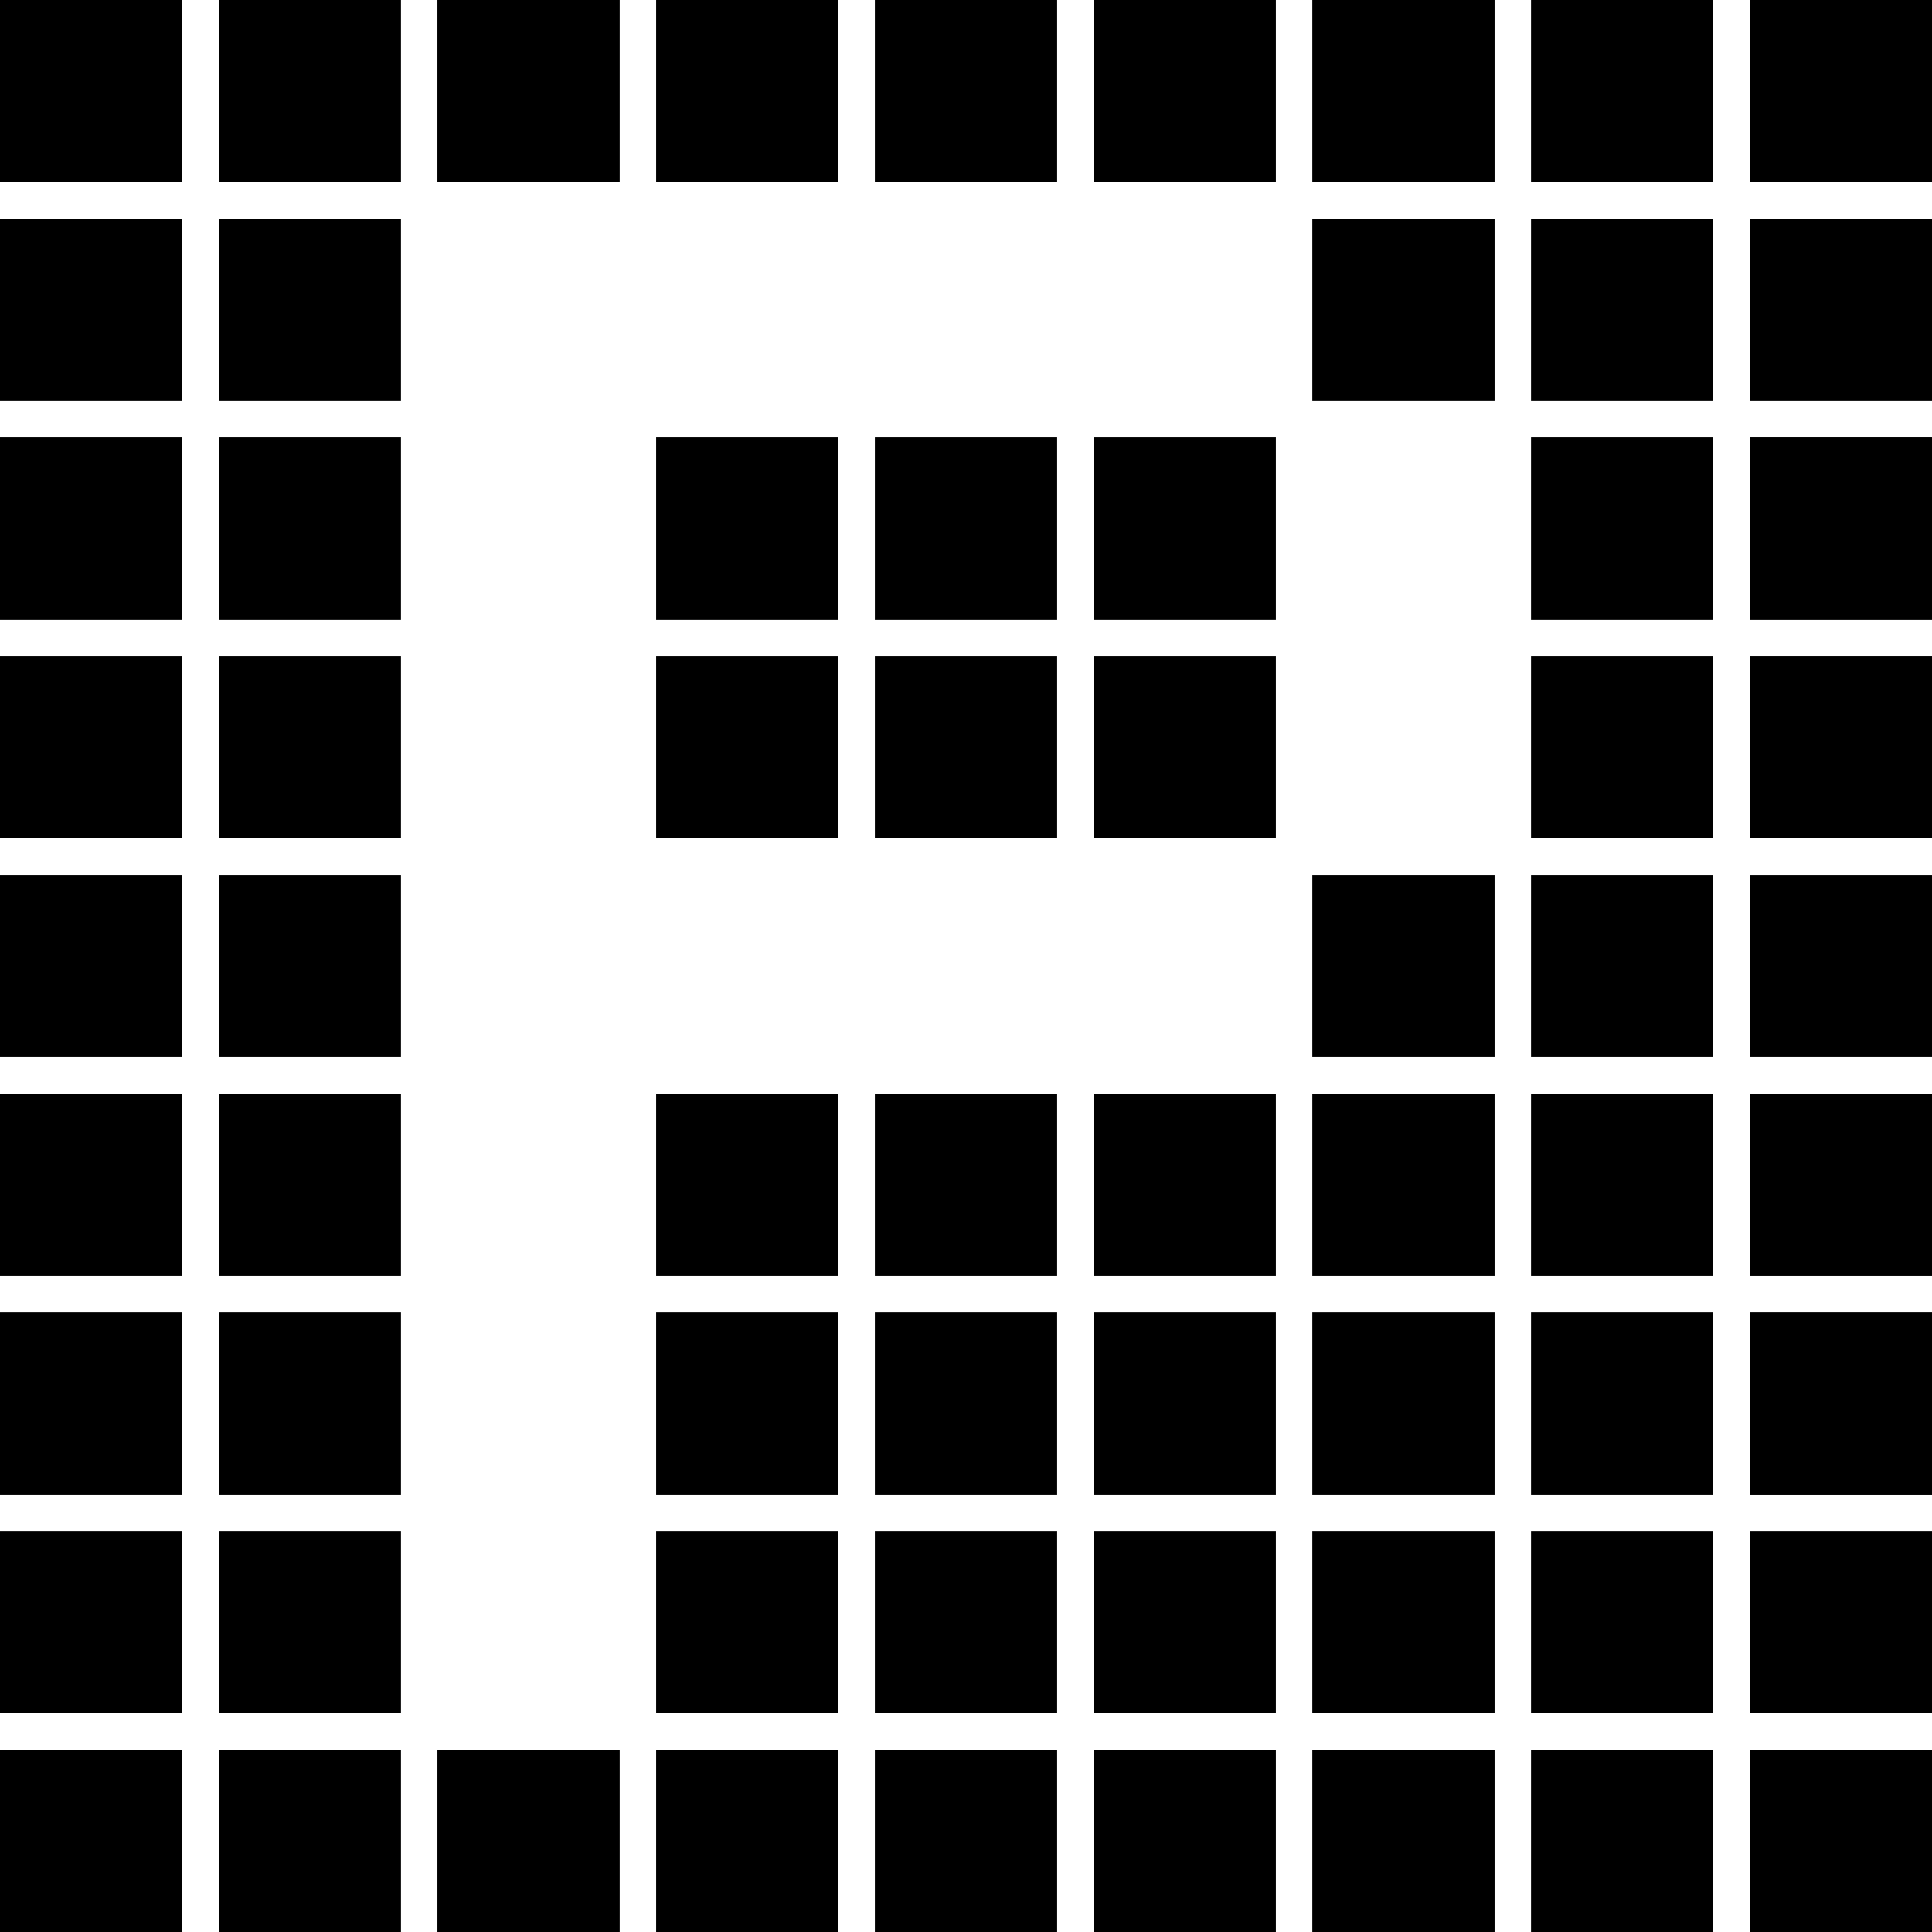<?xml version="1.0" encoding="UTF-8" standalone="no"?>
<svg
   xmlns:dc="http://purl.org/dc/elements/1.1/"
   xmlns:cc="http://creativecommons.org/ns#"
   xmlns:rdf="http://www.w3.org/1999/02/22-rdf-syntax-ns#"
   xmlns:svg="http://www.w3.org/2000/svg"
   xmlns="http://www.w3.org/2000/svg"
   xmlns:sodipodi="http://sodipodi.sourceforge.net/DTD/sodipodi-0.dtd"
   xmlns:inkscape="http://www.inkscape.org/namespaces/inkscape"
   version="1.1"
   viewBox="-10 0 1060 1060"
   id="svg6"
   sodipodi:docname="favicon.svg"
   width="1060"
   height="1060"
   inkscape:version="0.92.4 5da689c313, 2019-01-14"
   inkscape:export-filename="/home/pradish/dev/my_site/favicon.png"
   inkscape:export-xdpi="96"
   inkscape:export-ydpi="96">
  <defs
     id="defs10" />
  <sodipodi:namedview
     pagecolor="#ffffff"
     bordercolor="#666666"
     borderopacity="1"
     objecttolerance="10"
     gridtolerance="10"
     guidetolerance="10"
     inkscape:pageopacity="0"
     inkscape:pageshadow="2"
     inkscape:window-width="1920"
     inkscape:window-height="1057"
     id="namedview8"
     showgrid="false"
     inkscape:zoom="0.21851852"
     inkscape:cx="1227.4898"
     inkscape:cy="-286.73566"
     inkscape:window-x="0"
     inkscape:window-y="0"
     inkscape:window-maximized="0"
     inkscape:current-layer="g4" />
  <g
     transform="matrix(1,0,0,-1,0,790)"
     id="g4">
    <g
       id="g93"
       inkscape:export-xdpi="96"
       inkscape:export-ydpi="96"
       style="fill:#000000">
      <path
         inkscape:connector-curvature="0"
         style="fill:#000000"
         id="path2"
         d="M 110,70 H 210 V -30 H 110 Z m 240,0 H 450 V -30 H 350 Z m 120,0 H 570 V -30 H 470 Z m 120,0 H 690 V -30 H 590 Z m 120,0 H 810 V -30 H 710 Z m 120,0 H 930 V -30 H 830 Z M 110,190 H 210 V 90 H 110 Z m 240,0 H 450 V 90 H 350 Z m 120,0 H 570 V 90 H 470 Z m 120,0 H 690 V 90 H 590 Z m 120,0 H 810 V 90 H 710 Z m 120,0 H 930 V 90 H 830 Z M 110,-50 H 210 V -150 H 110 Z m 240,0 H 450 V -150 H 350 Z m 120,0 H 570 V -150 H 470 Z m 120,0 H 690 V -150 H 590 Z m 120,0 H 810 V -150 H 710 Z m 120,0 H 930 V -150 H 830 Z M 110,430 H 210 V 330 H 110 Z m 240,0 H 450 V 330 H 350 Z m 120,0 H 570 V 330 H 470 Z m 120,0 H 690 V 330 H 590 Z m 240,0 H 930 V 330 H 830 Z M 110,550 H 210 V 450 H 110 Z m 240,0 H 450 V 450 H 350 Z m 120,0 H 570 V 450 H 470 Z m 120,0 H 690 V 450 H 590 Z m 240,0 H 930 V 450 H 830 Z M 110,310 H 210 V 210 H 110 Z m 600,0 H 810 V 210 H 710 Z m 120,0 H 930 V 210 H 830 Z M 110,670 H 210 V 570 H 110 Z m 600,0 H 810 V 570 H 710 Z m 120,0 H 930 V 570 H 830 Z M 110,790 H 210 V 690 H 110 Z m 120,0 H 330 V 690 H 230 Z m 120,0 H 450 V 690 H 350 Z m 120,0 H 570 V 690 H 470 Z m 120,0 H 690 V 690 H 590 Z m 120,0 H 810 V 690 H 710 Z m 120,0 H 930 V 690 H 830 Z M 110,-170 H 210 V -270 H 110 Z m 120,0 H 330 V -270 H 230 Z m 120,0 H 450 V -270 H 350 Z m 120,0 H 570 V -270 H 470 Z m 120,0 H 690 V -270 H 590 Z m 120,0 H 810 V -270 H 710 Z m 120,0 H 930 V -270 H 830 Z" />
      <path
         sodipodi:nodetypes="ccccccccccccccccccccccccccccccccccccccccccccc"
         inkscape:connector-curvature="0"
         style="fill:#000000"
         id="path2-3"
         d="m 950,70 h 100 v -100 H 950 Z M 950,190 h 100 V 90 H 950 Z m 0,-240 h 100 V -150 H 950 Z M 950,430 h 100 V 330 H 950 Z m 0,120 h 100 V 450 H 950 Z m 0,-240 h 100 V 210 H 950 Z m 0,360 h 100 V 570 H 950 Z m 0,120 h 100 V 690 H 950 Z m 0,-960 h 100 V -270 H 950 Z" />
      <path
         sodipodi:nodetypes="ccccccccccccccccccccccccccccccccccccccccccccc"
         inkscape:connector-curvature="0"
         style="fill:#000000"
         id="path2-3-6"
         d="M -10,70 H 90 V -30 H -10 Z m 0,120 H 90 V 90 H -10 Z m 0,-240 H 90 V -150 H -10 Z M -10,430 H 90 V 330 H -10 Z m 0,120 H 90 V 450 H -10 Z m 0,-240 H 90 V 210 H -10 Z m 0,360 H 90 V 570 H -10 Z m 0,120 H 90 V 690 H -10 Z m 0,-960 H 90 V -270 H -10 Z" />
    </g>
  </g>
</svg>
